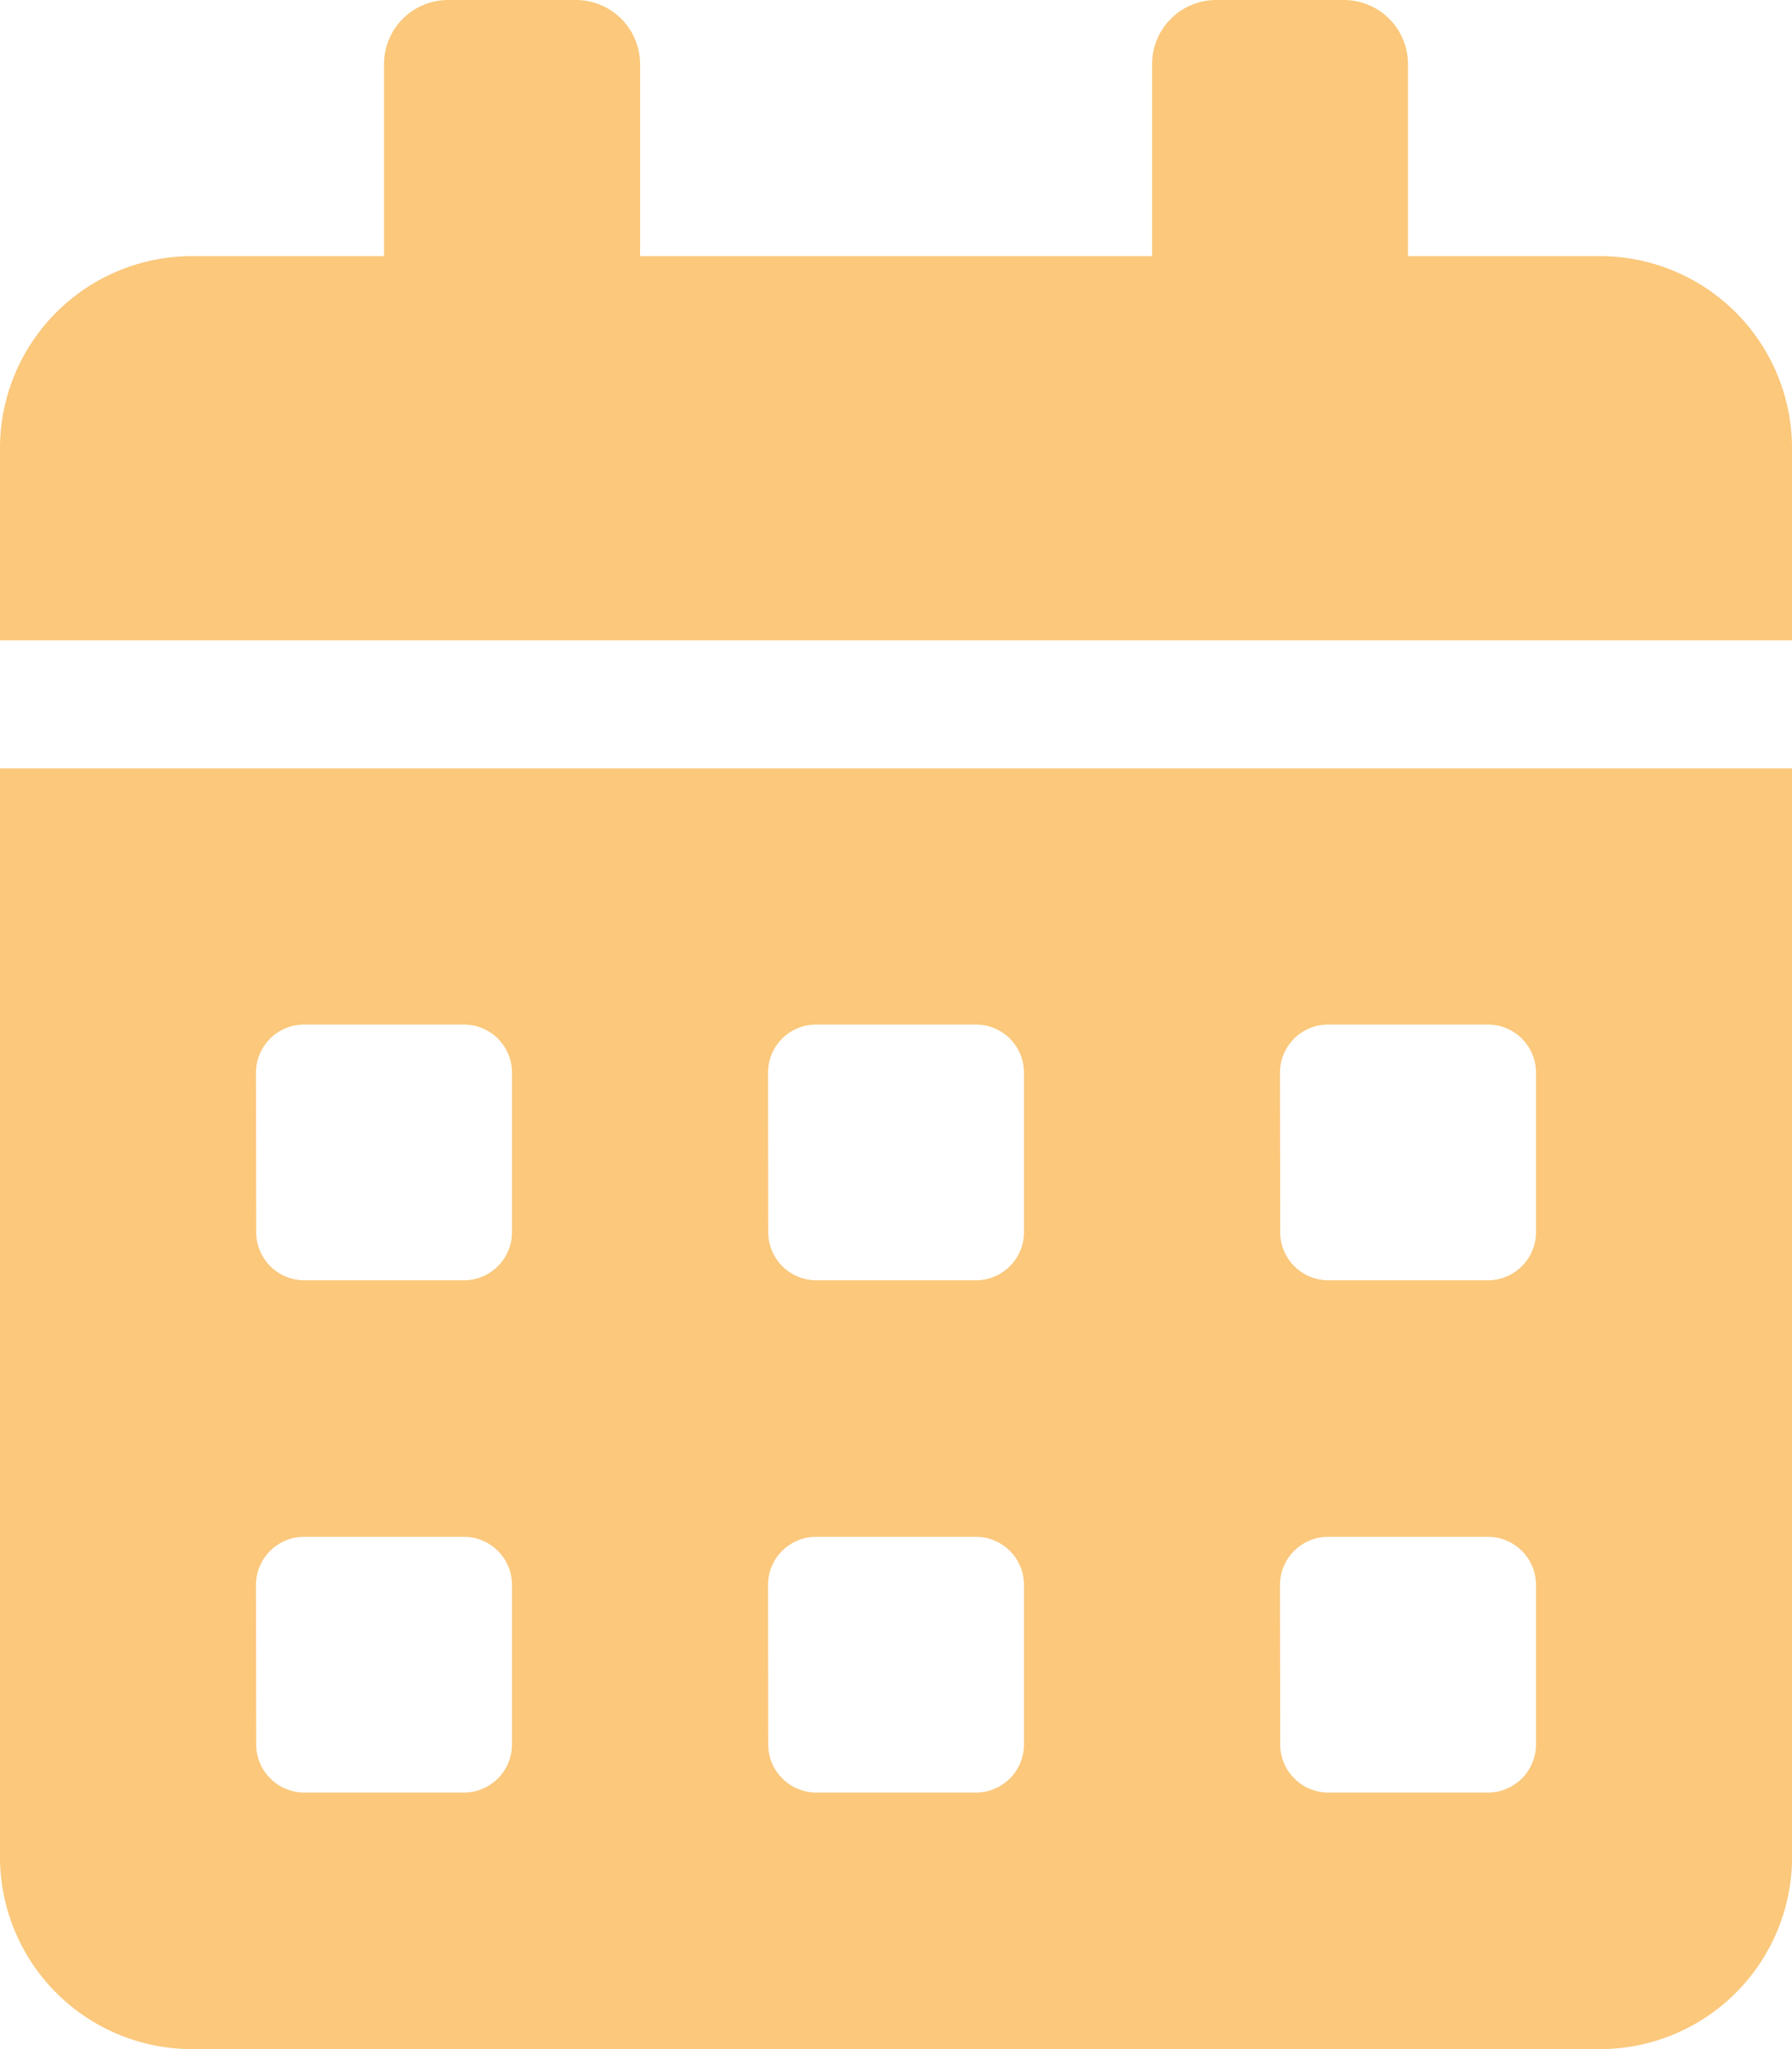 <svg xmlns="http://www.w3.org/2000/svg" width="26.25" height="30" viewBox="0 0 26.25 30"><path d="M0,27.188A2.813,2.813,0,0,0,2.812,30H23.438a2.813,2.813,0,0,0,2.813-2.812V11.25H0ZM18.75,15.7a.705.705,0,0,1,.7-.7H21.8a.705.705,0,0,1,.7.7v2.344a.705.705,0,0,1-.7.7H19.453a.705.705,0,0,1-.7-.7Zm0,7.5a.705.705,0,0,1,.7-.7H21.8a.705.705,0,0,1,.7.7v2.344a.705.705,0,0,1-.7.7H19.453a.705.705,0,0,1-.7-.7Zm-7.5-7.5a.705.705,0,0,1,.7-.7H14.3a.705.705,0,0,1,.7.7v2.344a.705.705,0,0,1-.7.7H11.953a.705.705,0,0,1-.7-.7Zm0,7.5a.705.705,0,0,1,.7-.7H14.3a.705.705,0,0,1,.7.7v2.344a.705.705,0,0,1-.7.7H11.953a.705.705,0,0,1-.7-.7Zm-7.5-7.5a.705.705,0,0,1,.7-.7H6.8a.705.705,0,0,1,.7.7v2.344a.705.705,0,0,1-.7.7H4.453a.705.705,0,0,1-.7-.7Zm0,7.5a.705.705,0,0,1,.7-.7H6.8a.705.705,0,0,1,.7.7v2.344a.705.705,0,0,1-.7.7H4.453a.705.705,0,0,1-.7-.7ZM23.438,3.75H20.625V.938A.94.94,0,0,0,19.688,0H17.813a.94.94,0,0,0-.937.938V3.75h-7.5V.938A.94.94,0,0,0,8.438,0H6.563a.94.94,0,0,0-.938.938V3.75H2.812A2.813,2.813,0,0,0,0,6.563V9.375H26.25V6.563A2.813,2.813,0,0,0,23.438,3.75Z" fill="#fbc87c"/></svg>